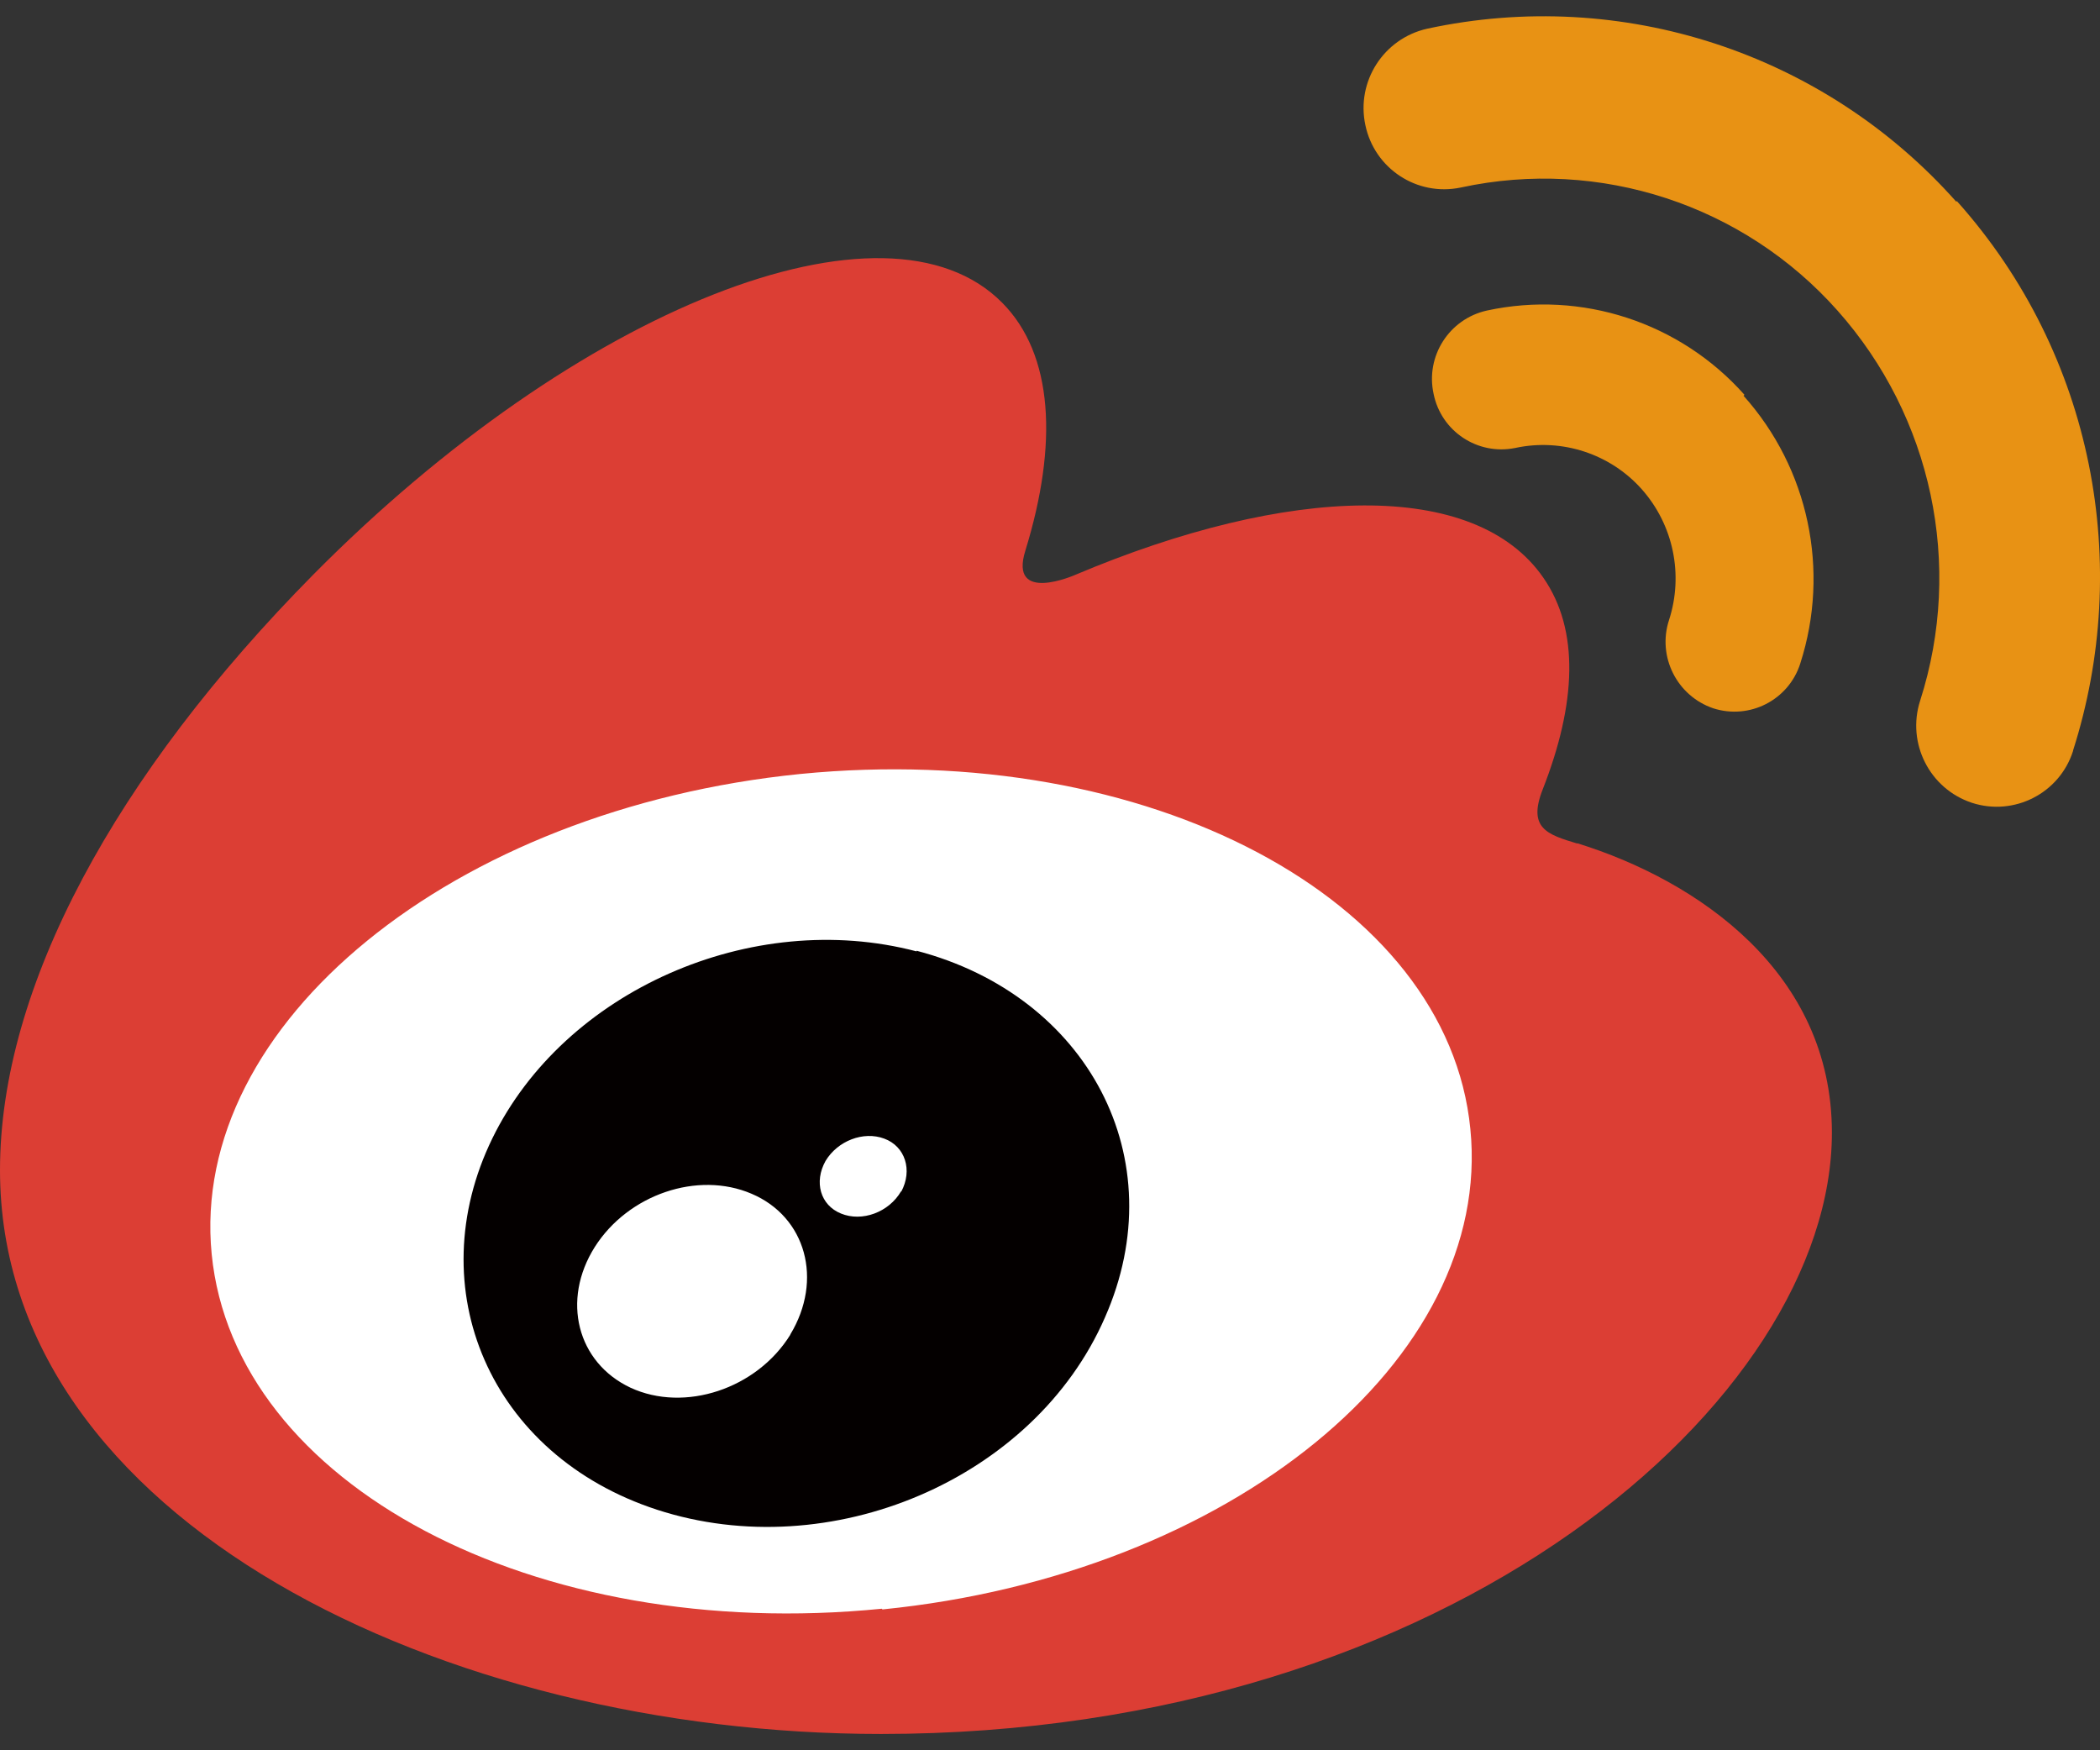 <svg xmlns="http://www.w3.org/2000/svg" width="30" height="25" viewBox="0.14 841.445 30 25"><rect x="0.14" y="841.445" width="30" height="25" fill="#333333" stroke="none"/><path fill="#FFF" d="M2.344 858.554c0 3.53 4.547 6.388 10.158 6.388 5.61 0 10.158-2.86 10.158-6.388 0-3.53-4.55-6.388-10.158-6.388-5.61 0-10.158 2.86-10.158 6.388"/><path fill="#DC3E34" d="M22.67 853.493c-.422-.128-.712-.215-.49-.776.478-1.22.528-2.27.008-3.02-.974-1.41-3.64-1.33-6.69-.04 0 0-.95.42-.71-.347.47-1.526.4-2.803-.33-3.54-1.654-1.675-6.06.063-9.84 3.88C1.79 852.51.14 855.54.14 858.158c0 5.01 6.363 8.054 12.587 8.054 8.158 0 13.583-4.784 13.583-8.588 0-2.292-1.916-3.6-3.636-4.134l-.004.003zm-9.932 10.93c-4.965.495-9.25-1.772-9.574-5.065-.323-3.29 3.442-6.358 8.408-6.858 4.965-.49 9.25 1.78 9.573 5.07.33 3.296-3.44 6.367-8.398 6.863l-.01-.01z"/><path fill="#E89214" d="M28.086 844.325c-1.89-2.126-4.778-3.07-7.558-2.47-.622.14-1.016.753-.883 1.376.13.623.738 1.022 1.36.893.002 0 .006 0 .01-.002 1.977-.426 4.032.247 5.376 1.76 1.35 1.518 1.8 3.635 1.18 5.57-.196.607.134 1.26.74 1.46.603.195 1.25-.136 1.443-.738 0-.002 0-.005.002-.007v-.005c.84-2.635.31-5.64-1.66-7.844M25.06 847.083c-.92-1.035-2.326-1.495-3.68-1.202-.538.12-.878.652-.76 1.19.108.535.628.88 1.163.773.003 0 .007 0 .01-.002.662-.14 1.35.085 1.8.59.453.51.6 1.222.39 1.87-.17.522.113 1.083.632 1.26.52.167 1.075-.118 1.242-.636l.002-.007c.426-1.326.12-2.78-.81-3.82"/><path fill="#040000" d="M13.234 855.034c-2.362-.62-5.033.568-6.06 2.67-1.047 2.145-.037 4.526 2.352 5.305 2.472.804 5.387-.43 6.398-2.744 1.003-2.27-.245-4.6-2.69-5.24v.008zm-1.804 5.476c-.48.774-1.51 1.114-2.283.756-.764-.36-.99-1.25-.51-2.01.476-.75 1.47-1.09 2.24-.76.777.33 1.025 1.23.553 2.01v.004zm1.583-2.05c-.174.3-.558.443-.86.318-.294-.12-.387-.45-.22-.75.174-.29.543-.43.838-.32.3.11.41.45.243.76v-.008z"/></svg>